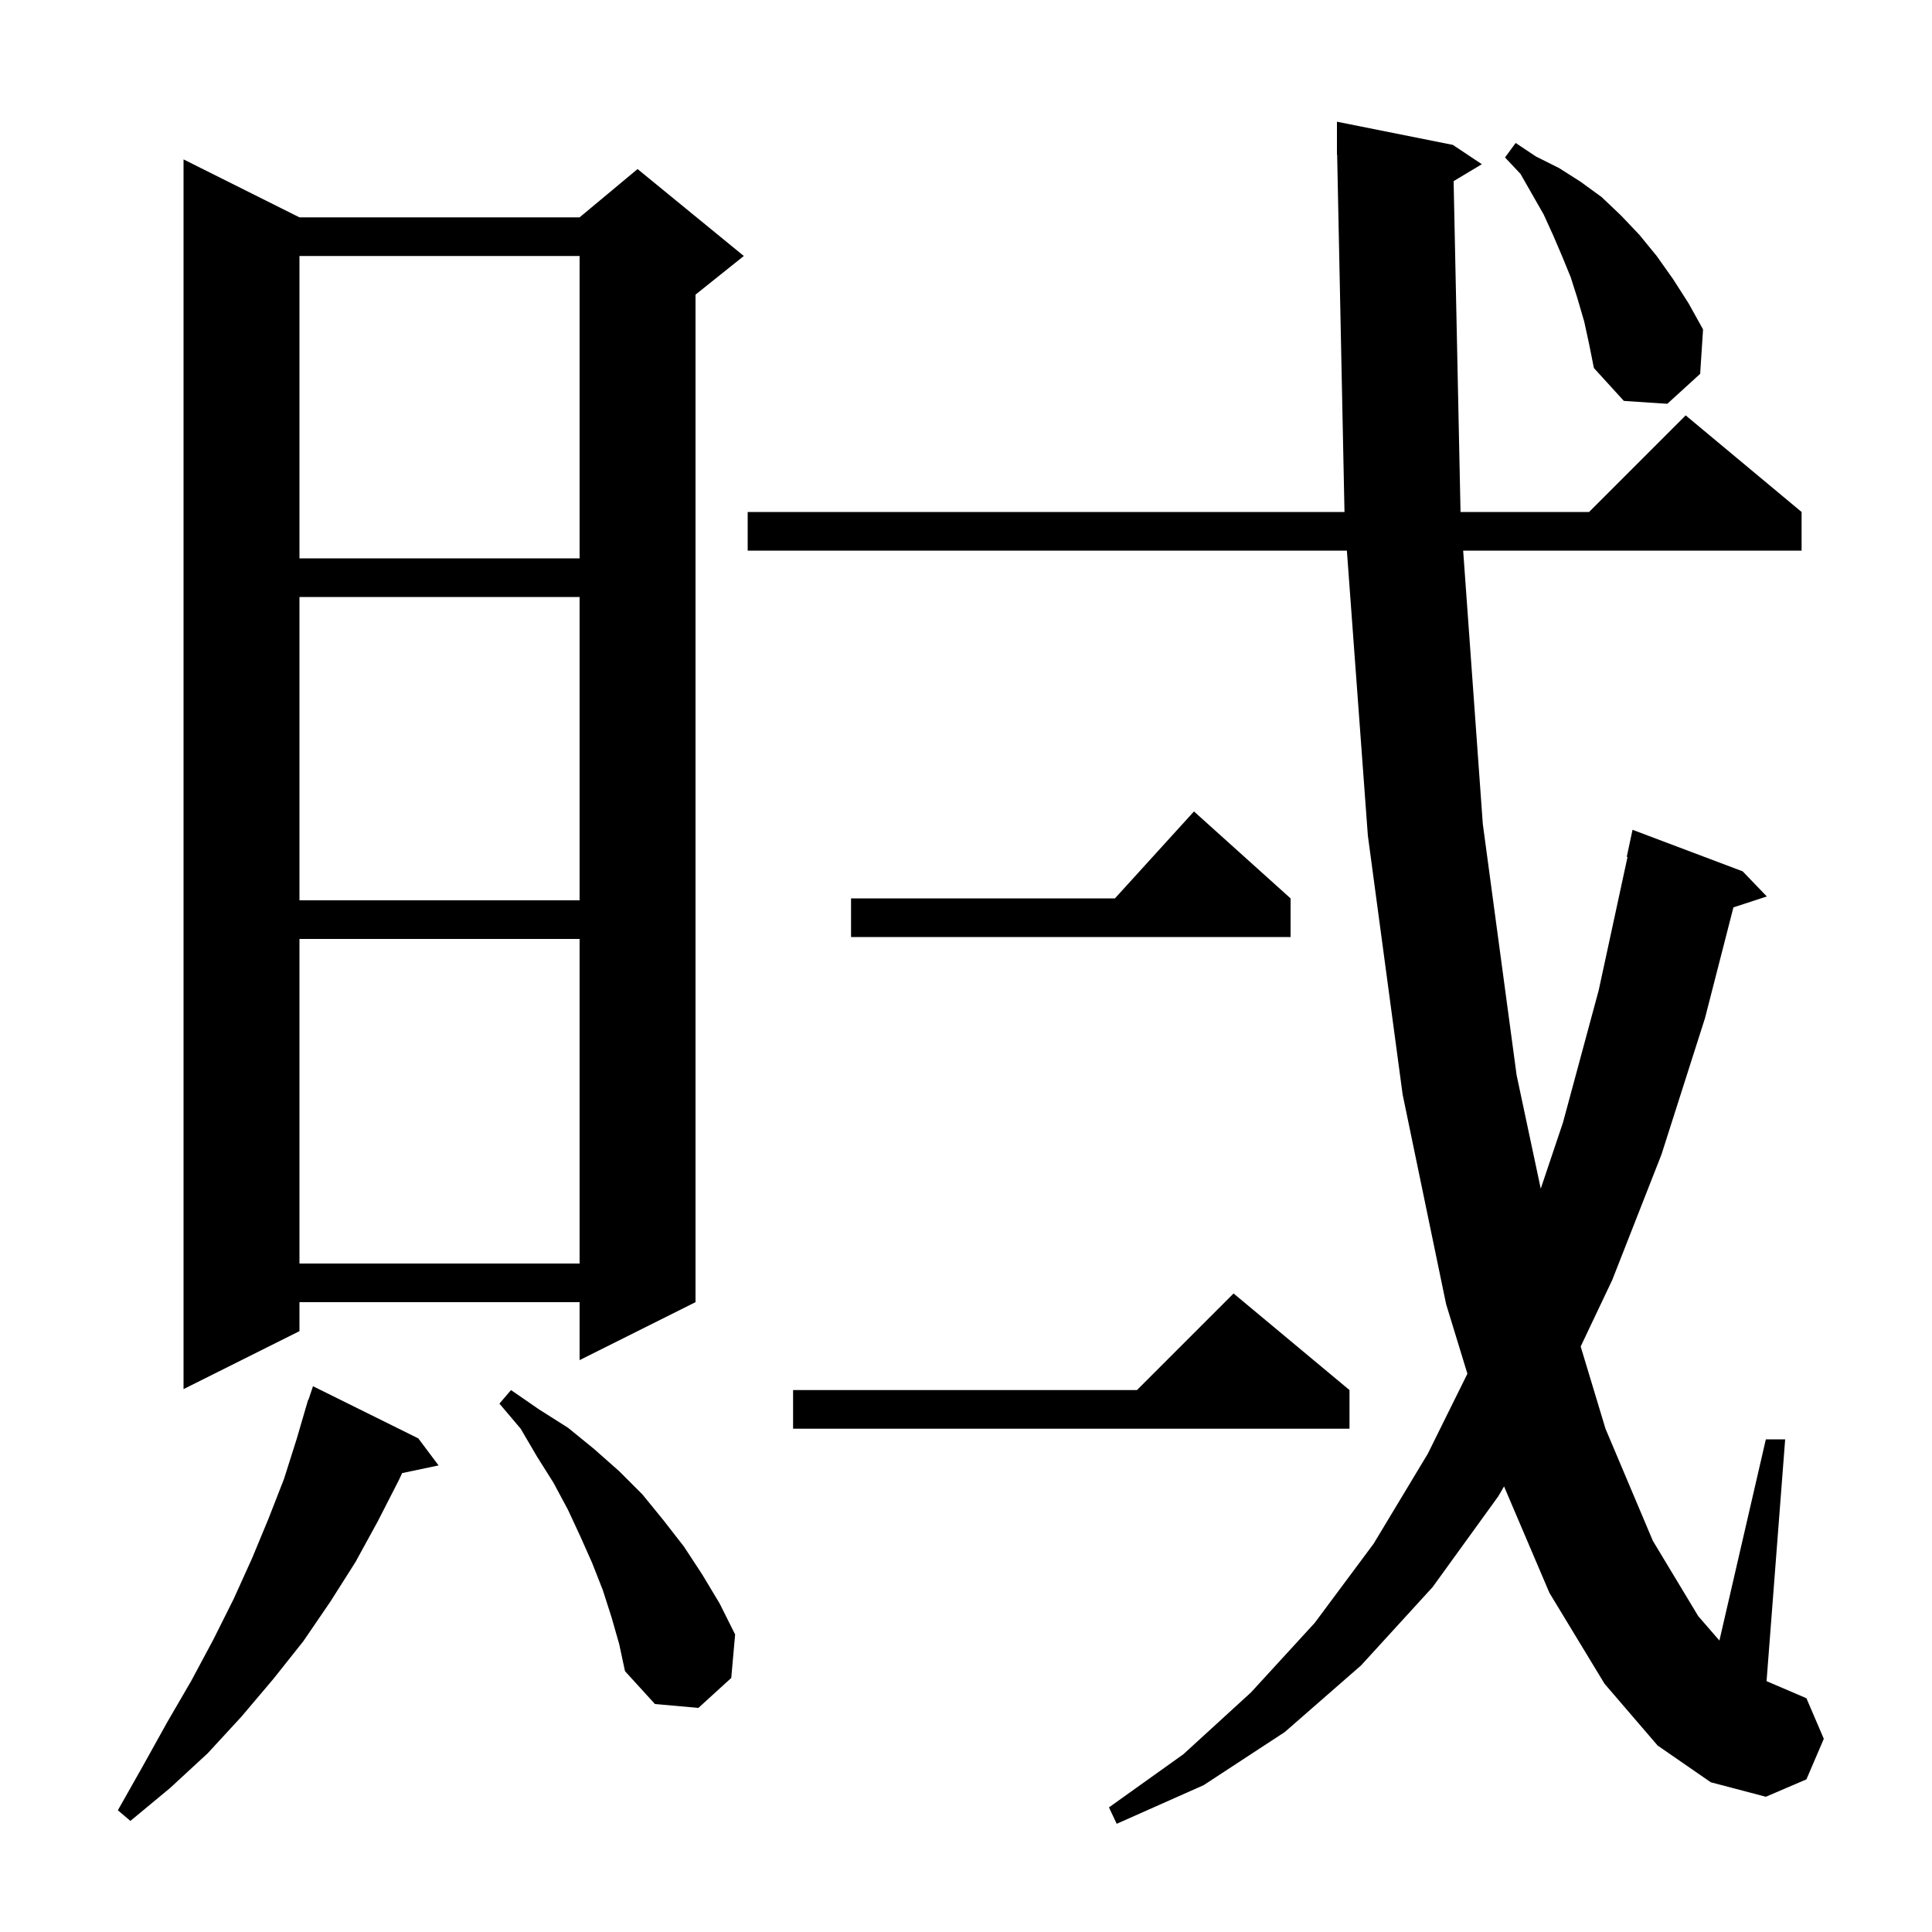 <svg xmlns="http://www.w3.org/2000/svg" xmlns:xlink="http://www.w3.org/1999/xlink" version="1.1" baseProfile="full" viewBox="0 0 200 200" width="200" height="200">
<g fill="black">
<path d="M 150.478 18.753 L 151.194 53.0 L 164.5 53.0 L 174.5 43.0 L 186.5 53.0 L 186.5 57.0 L 151.466 57.0 L 153.5 85.3 L 157.0 111.3 L 159.498 123.051 L 161.8 116.2 L 165.5 102.5 L 168.482 88.71 L 168.4 88.7 L 169.0 85.9 L 180.4 90.2 L 182.9 92.8 L 179.443 93.932 L 176.5 105.4 L 172.0 119.5 L 166.9 132.5 L 163.631 139.389 L 166.2 147.9 L 171.1 159.5 L 175.8 167.3 L 177.993 169.83 L 182.8 149.0 L 184.8 149.0 L 182.874 174.032 L 187.0 175.8 L 188.8 180.0 L 187.0 184.2 L 182.8 186.0 L 177.1 184.5 L 171.6 180.7 L 166.1 174.3 L 160.4 164.9 L 155.699 153.875 L 155.1 154.9 L 148.3 164.3 L 140.9 172.4 L 133.0 179.3 L 124.6 184.8 L 115.6 188.8 L 114.8 187.1 L 122.5 181.6 L 129.5 175.2 L 136.1 168.0 L 142.2 159.8 L 147.8 150.5 L 151.905 142.209 L 149.7 135.0 L 145.2 113.3 L 141.6 86.5 L 139.428 57.0 L 77.4 57.0 L 77.4 53.0 L 139.181 53.0 L 138.421 15.998 L 138.4 16.0 L 138.4 12.6 L 150.4 15.0 L 153.4 17.0 Z M 43.3 148.9 L 45.4 151.7 L 41.628 152.494 L 41.3 153.2 L 39.1 157.5 L 36.8 161.7 L 34.2 165.8 L 31.4 169.9 L 28.3 173.8 L 25.0 177.7 L 21.5 181.5 L 17.6 185.1 L 13.5 188.5 L 12.2 187.4 L 14.8 182.8 L 17.3 178.3 L 19.8 174.0 L 22.1 169.7 L 24.2 165.5 L 26.1 161.3 L 27.8 157.2 L 29.4 153.1 L 30.7 149.0 L 31.607 145.902 L 31.6 145.9 L 31.66 145.72 L 31.9 144.9 L 31.93 144.91 L 32.4 143.5 Z M 63.3 167.4 L 62.4 164.6 L 61.3 161.8 L 60.1 159.1 L 58.8 156.3 L 57.3 153.5 L 55.6 150.8 L 53.9 147.9 L 51.7 145.3 L 52.9 143.9 L 55.8 145.9 L 58.8 147.8 L 61.5 150.0 L 64.1 152.3 L 66.5 154.7 L 68.7 157.4 L 70.8 160.1 L 72.7 163.0 L 74.5 166.0 L 76.1 169.2 L 75.7 173.7 L 72.3 176.8 L 67.8 176.4 L 64.7 173.0 L 64.1 170.2 Z M 139.7 143.9 L 139.7 147.9 L 82.1 147.9 L 82.1 143.9 L 117.7 143.9 L 127.7 133.9 Z M 31.0 22.5 L 60.0 22.5 L 66.0 17.5 L 77.0 26.5 L 72.0 30.5 L 72.0 134.8 L 60.0 140.8 L 60.0 134.8 L 31.0 134.8 L 31.0 137.8 L 19.0 143.8 L 19.0 16.5 Z M 31.0 97.2 L 31.0 130.8 L 60.0 130.8 L 60.0 97.2 Z M 133.6 93.0 L 133.6 97.0 L 88.1 97.0 L 88.1 93.0 L 115.418 93.0 L 123.6 84.0 Z M 31.0 61.8 L 31.0 93.2 L 60.0 93.2 L 60.0 61.8 Z M 31.0 26.5 L 31.0 57.8 L 60.0 57.8 L 60.0 26.5 Z M 164.0 33.3 L 163.3 30.9 L 162.6 28.7 L 161.7 26.5 L 160.8 24.4 L 159.8 22.2 L 157.4 18.0 L 155.8 16.3 L 156.9 14.8 L 159.0 16.2 L 161.4 17.4 L 163.6 18.8 L 165.8 20.4 L 167.8 22.3 L 169.7 24.3 L 171.5 26.5 L 173.2 28.9 L 174.8 31.4 L 176.3 34.1 L 176.0 38.7 L 172.6 41.8 L 168.1 41.5 L 165.0 38.1 L 164.5 35.6 Z " />
</g>
</svg>
